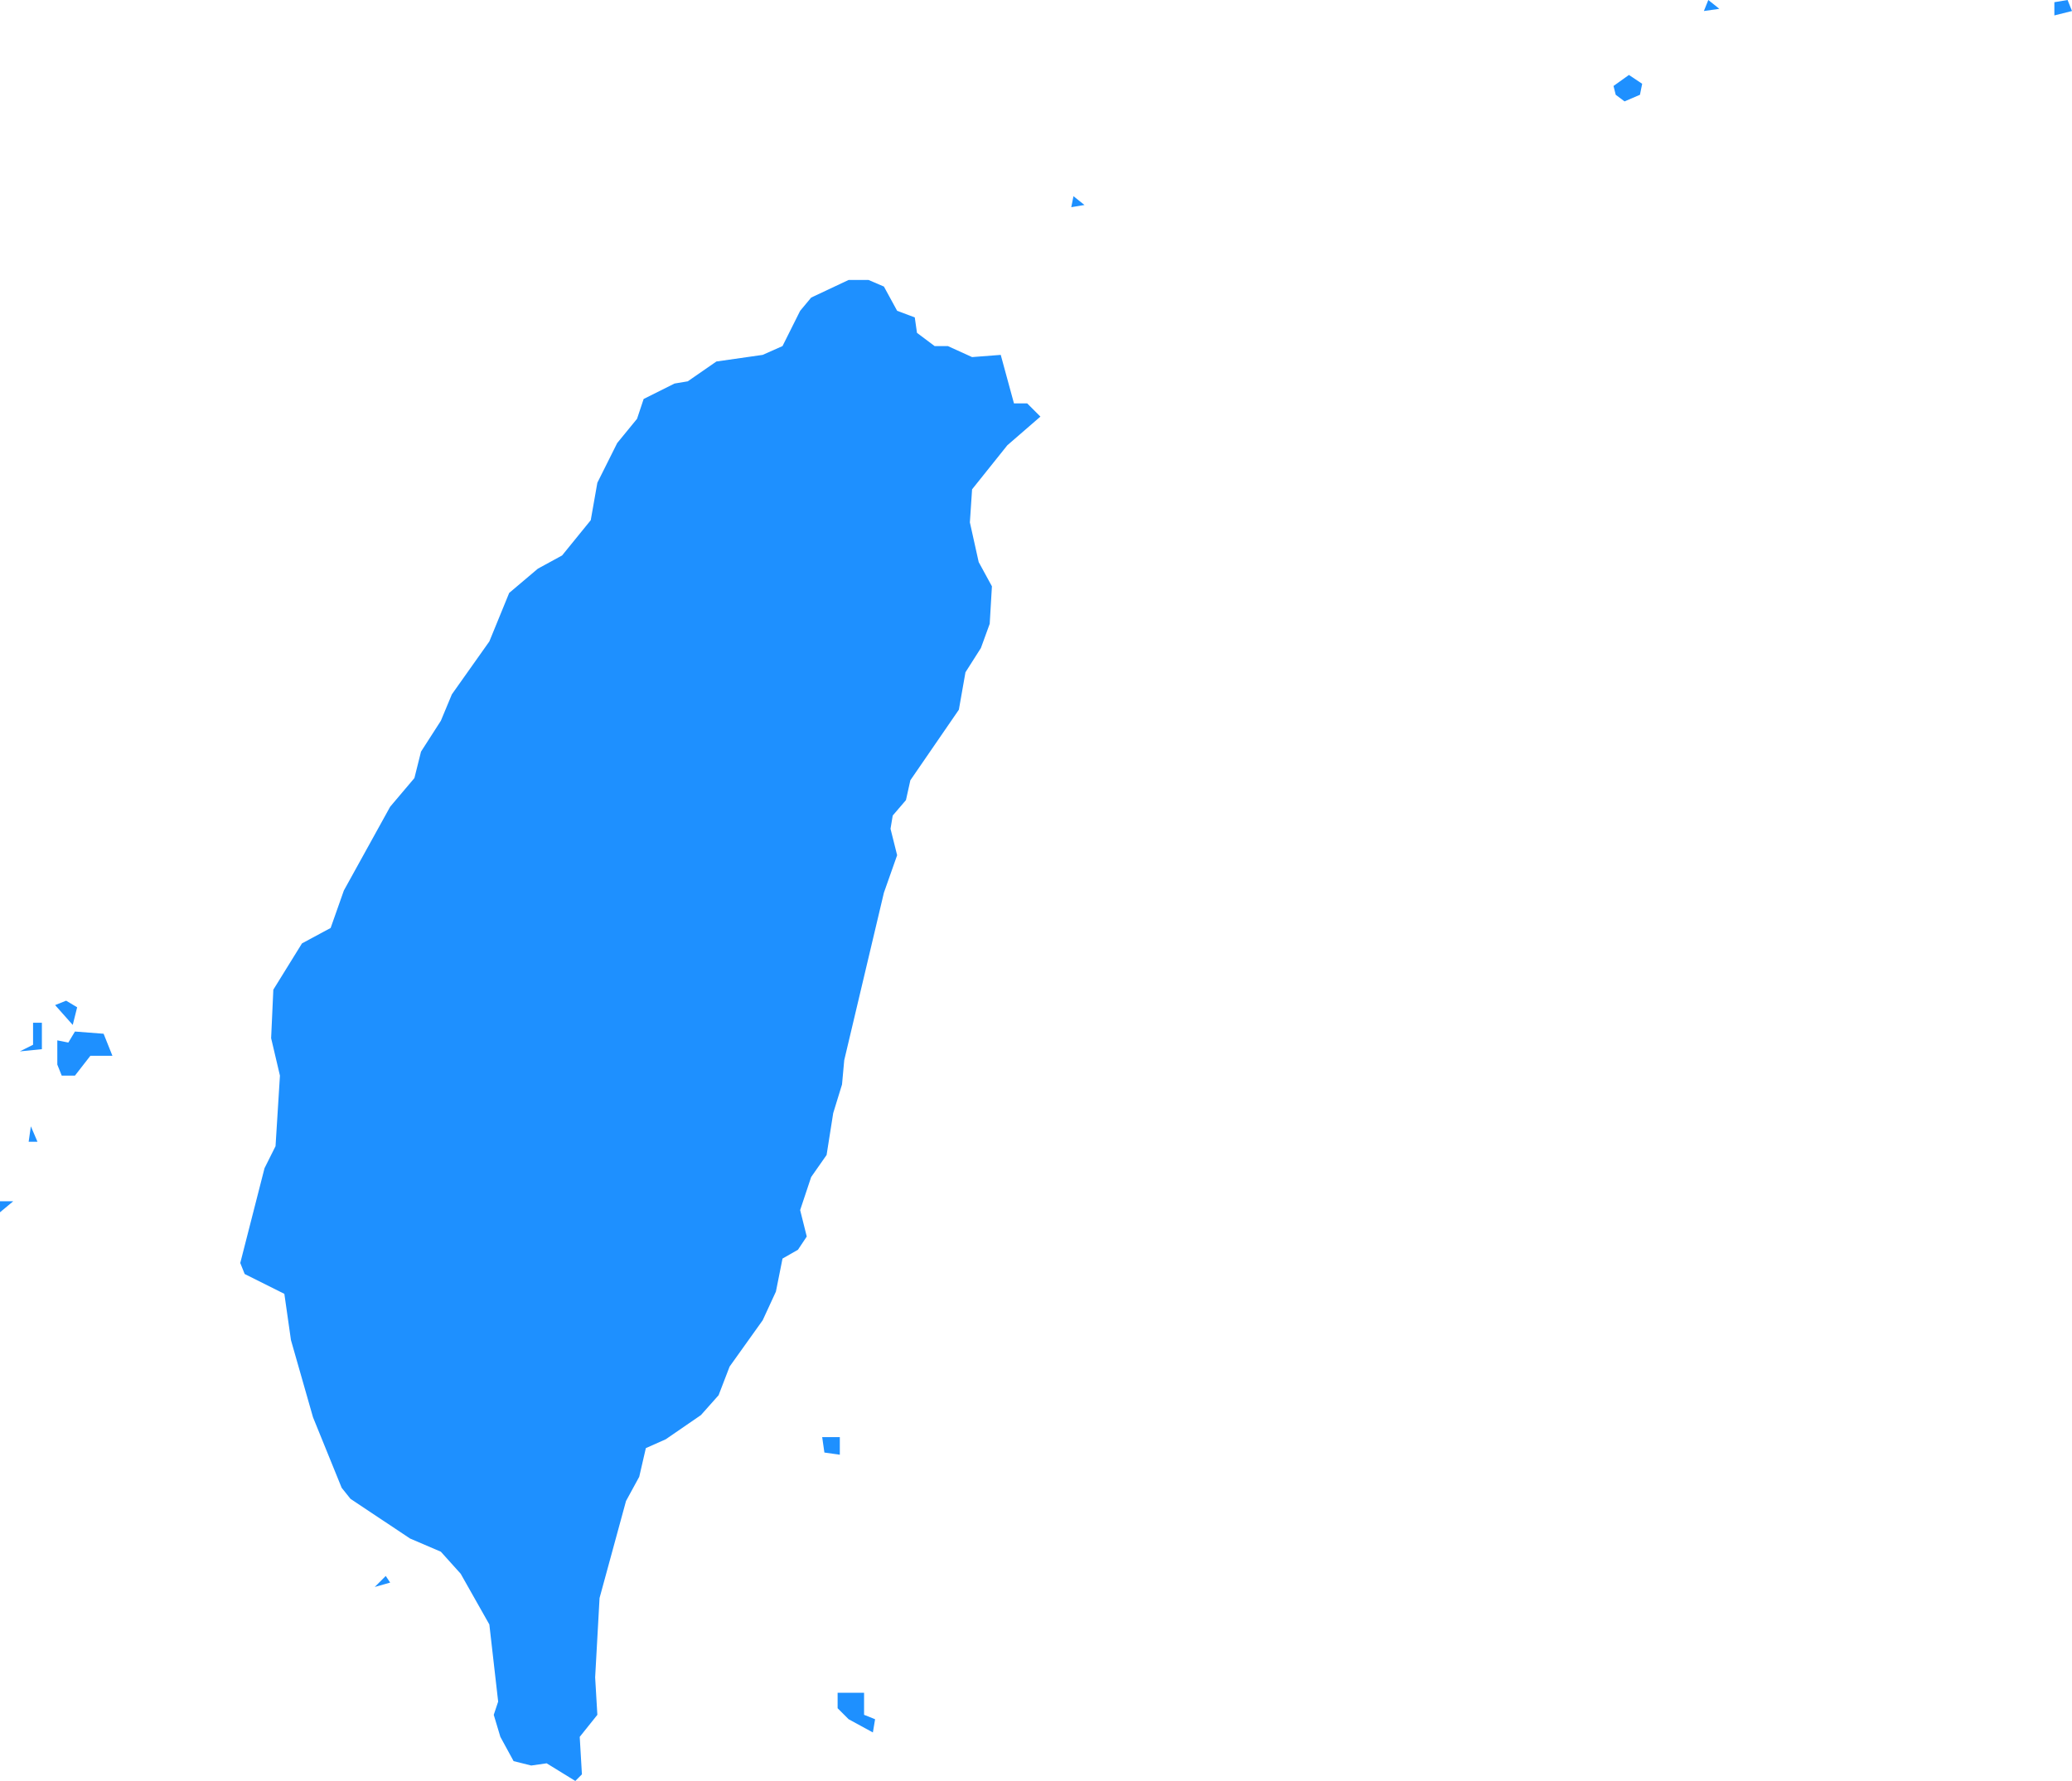 <?xml version="1.0" encoding="UTF-8" standalone="no"?>
<svg
   width="940"
   height="808"
   viewBox="-166 -118 940 808"
   version="1.1"
   id="svg1"
   xmlns="http://www.w3.org/2000/svg"
   xmlns:svg="http://www.w3.org/2000/svg">
  <defs
     id="defs1" />
  <path
     stroke="#1e90ff"
     stroke-opacity="0"
     stroke-width="0"
	 stroke-linecap="round"
     stroke-linejoin="round"
     fill="#1e90ff"
     fill-opacity="1"
     fill-rule="evenodd"
     d="m 20,580 14,6 9,10 13,23 4,35 -2,6 3,10 6,11 8,2 7,-1 13,8 3,-3 -1,-17 8,-10 -1,-17 2,-36 12,-44 6,-11 3,-13 9,-4 16,-11 8,-9 5,-13 15,-21 6,-13 3,-15 7,-4 4,-6 -3,-12 5,-15 7,-10 3,-19 4,-13 1,-11 18,-76 6,-17 -3,-12 1,-6 6,-7 2,-9 22,-32 3,-17 7,-11 4,-11 1,-17 -6,-11 -4,-18 1,-15 16,-20 15,-13 -6,-6 h -6 l -6,-22 -13,1 -11,-5 h -6 l -8,-6 -1,-7 -8,-3 -6,-11 -7,-3 h -9 l -17,8 -5,6 -8,16 -9,4 -21,3 -13,9 -6,1 -14,7 -3,9 -9,11 -9,18 -3,17 -13,16 -11,6 -13,11 -9,22 -17,24 -5,12 -9,14 -3,12 -11,13 -21,38 -6,17 -13,7 -13,21 -1,22 4,17 -2,32 -5,10 -11,43 2,5 18,9 3,21 10,35 13,32 4,5 z m 746,-691 8,-2 -2,-5 -6,1 z m -199,36 4,3 7,-3 1,-5 -6,-4 -7,5 z m -692,436 h 10 l -4,-10 -13,-1 -3,5 -5,-1 v 11 l 2,5 h 6 z m 732,-474 7,-1 -5,-4 z m -758,459 v 10 l -6,3 10,-1 v -12 z m -1,47 -1,7 h 4 z m 11,-55 8,9 2,-8 -5,-3 z m 348,196 1,7 7,1 v -8 z m 7,116 v 7 l 5,5 11,6 1,-6 -5,-2 v -10 z m 107,-679 -1,5 6,-1 z m -487,456 v 5 l 6,-5 z m 170,175 7,-2 -2,-3 z"
     id="Taiwan" />
</svg>
